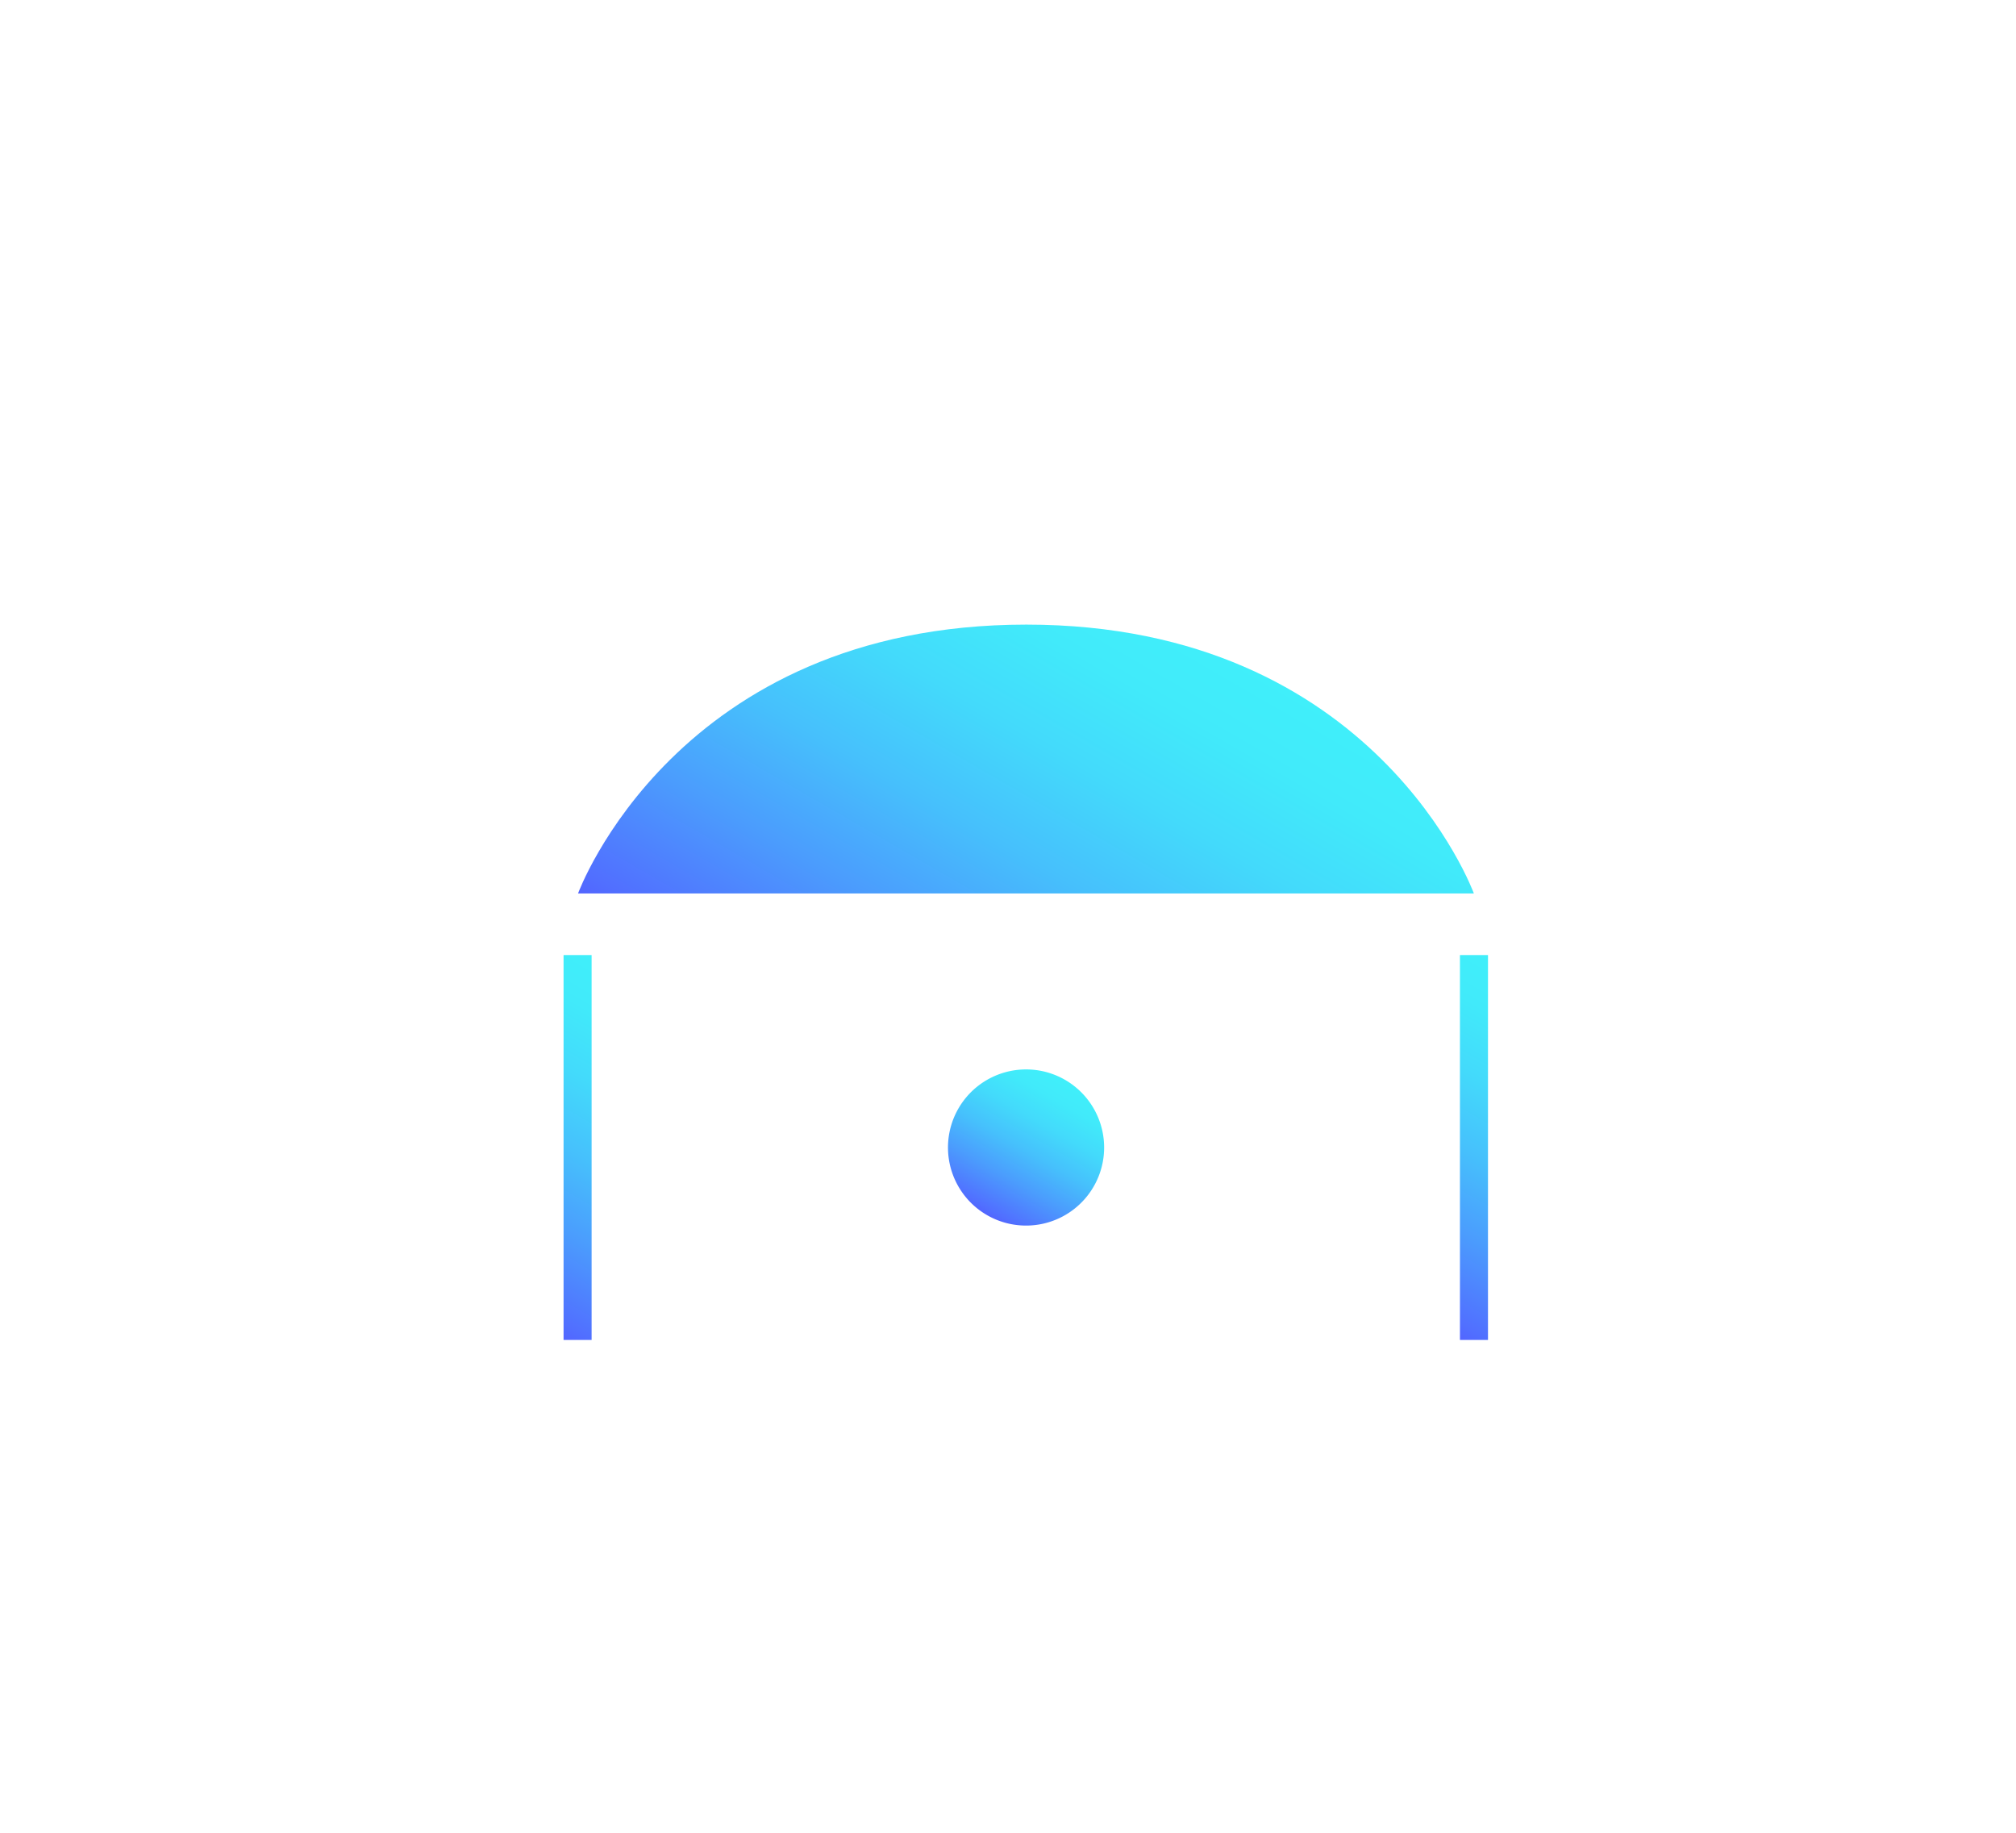 <svg id="ICONS_-_HOVER" data-name="ICONS - HOVER" xmlns="http://www.w3.org/2000/svg" xmlns:xlink="http://www.w3.org/1999/xlink" width="110" height="100" viewBox="0 0 110 100"><defs><linearGradient id="ARTS_GRADIENT_hover" x1="53.84" y1="66.3" x2="58.1" y2="58.92" gradientUnits="userSpaceOnUse"><stop offset="0" stop-color="#5265ff"/><stop offset="0.04" stop-color="#516fff"/><stop offset="0.27" stop-color="#4b9cfd"/><stop offset="0.48" stop-color="#46c0fc"/><stop offset="0.68" stop-color="#43dafb"/><stop offset="0.86" stop-color="#41eafa"/><stop offset="1" stop-color="#40effa"/></linearGradient><linearGradient id="ARTS_GRADIENT_hover-2" x1="49.78" y1="59.29" x2="64.31" y2="34.13" xlink:href="#ARTS_GRADIENT_hover"/><linearGradient id="ARTS_GRADIENT_hover-3" x1="26.78" y1="70.82" x2="36.25" y2="54.41" xlink:href="#ARTS_GRADIENT_hover"/><linearGradient id="ARTS_GRADIENT_hover-4" x1="75.69" y1="70.82" x2="85.16" y2="54.41" xlink:href="#ARTS_GRADIENT_hover"/></defs><title>ARTS ICONS</title><path d="M56,58.35a4.26,4.26,0,1,0,3,1.25A4.25,4.25,0,0,0,56,58.35Z" fill="url(#ARTS_GRADIENT_hover)"/><path d="M56,34.08c-19.12,0-24.46,14.67-24.46,14.67H80.42S75.09,34.08,56,34.08Z" fill="url(#ARTS_GRADIENT_hover-2)"/><rect x="30.75" y="52.11" width="1.53" height="21" fill="url(#ARTS_GRADIENT_hover-3)"/><rect x="79.66" y="52.11" width="1.53" height="21" fill="url(#ARTS_GRADIENT_hover-4)"/></svg>